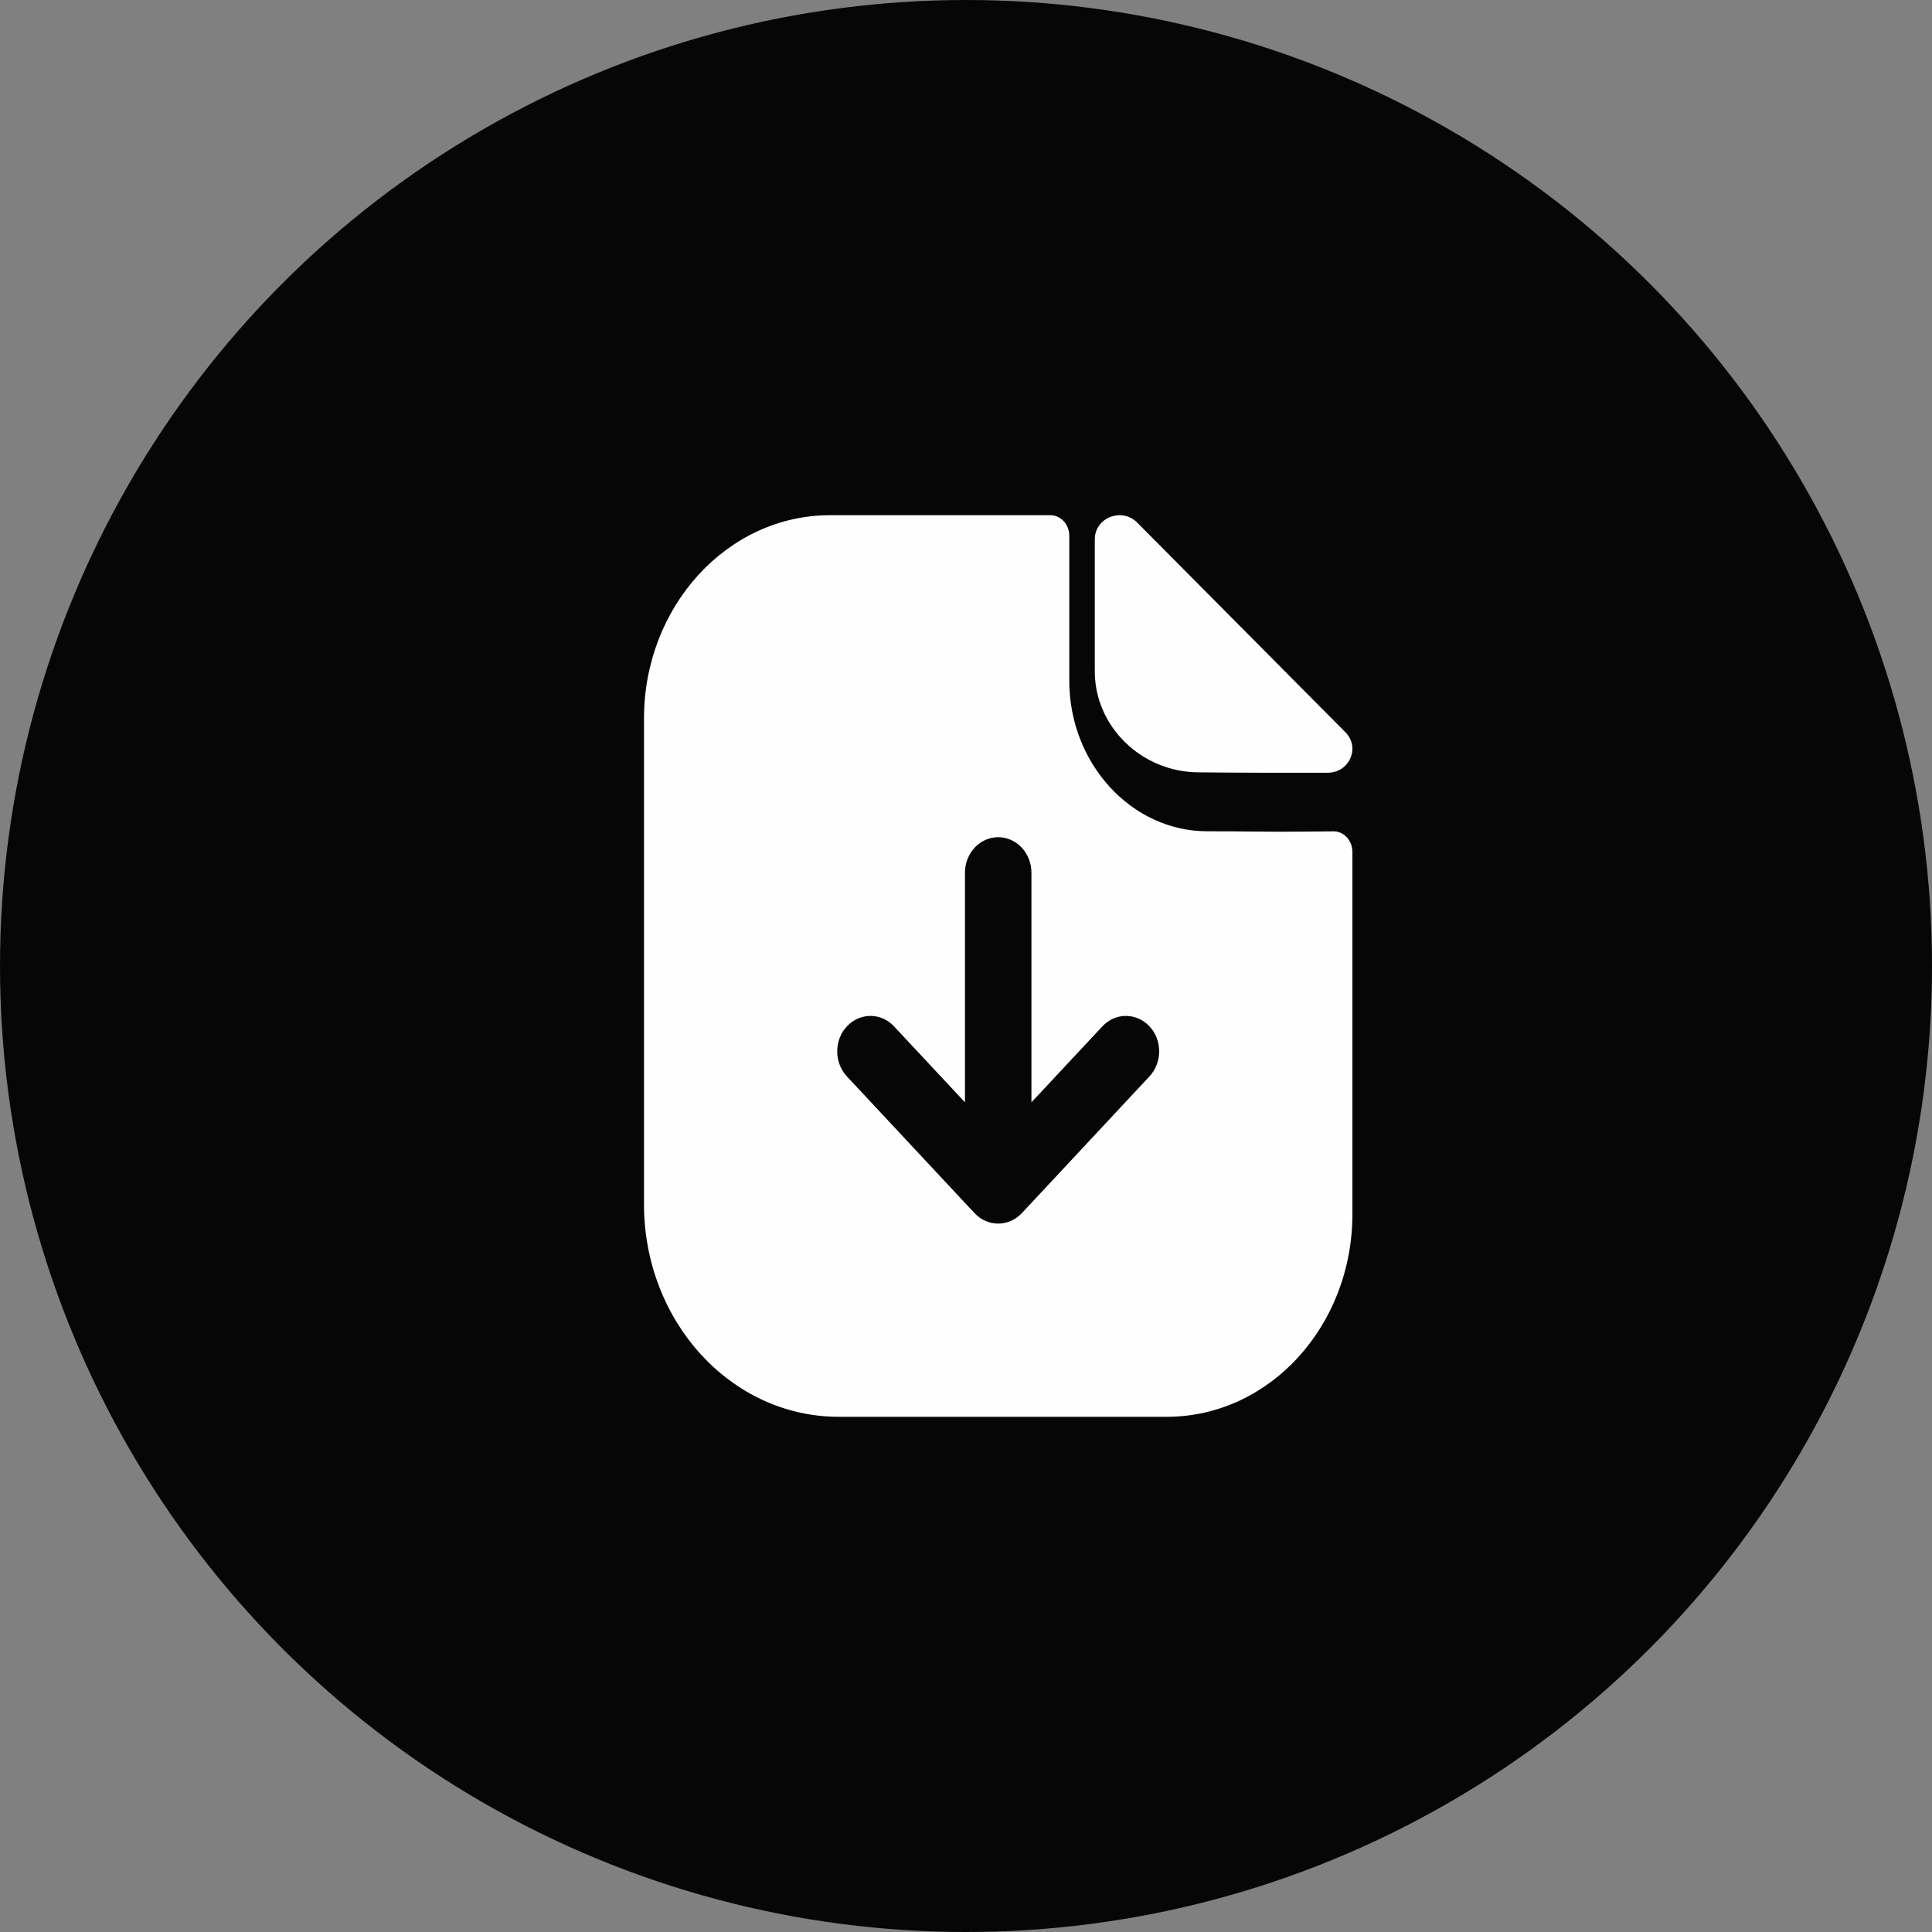 <svg width="30" height="30" viewBox="0 0 30 30" fill="none" xmlns="http://www.w3.org/2000/svg">
<rect x="0" y="0" width="30" height="30" fill="#808080" stroke="none"/>
<circle cx="15" cy="15" r="15" fill="#060606"/>
<path d="M19.906 12.915C19.614 12.915 19.227 12.908 18.745 12.908C17.57 12.908 16.604 11.856 16.604 10.572V8.321C16.604 8.144 16.473 8 16.31 8H12.889C11.292 8 10 9.418 10 11.156V18.699C10 20.522 11.353 22 13.022 22H18.118C19.71 22 21 20.591 21 18.851V13.23C21 13.052 20.869 12.908 20.707 12.909C20.433 12.911 20.105 12.915 19.906 12.915Z" fill="#FEFEFE"/>
<path d="M17.659 8.115C17.419 7.873 17 8.039 17 8.374V10.425C17 11.286 17.731 11.993 18.619 11.993C19.179 11.999 19.956 12.001 20.616 11.999C20.954 11.999 21.126 11.607 20.892 11.371C20.045 10.518 18.528 8.989 17.659 8.115Z" fill="#FEFEFE"/>
<path d="M17.848 15.936C17.646 15.722 17.32 15.721 17.118 15.937L16.016 17.117V13.55C16.016 13.247 15.785 13 15.5 13C15.215 13 14.984 13.247 14.984 13.55V17.117L13.882 15.937C13.68 15.721 13.354 15.722 13.152 15.936C12.95 16.15 12.95 16.498 13.15 16.714L15.134 18.839H15.135C15.182 18.889 15.238 18.93 15.301 18.958C15.364 18.985 15.431 19 15.5 19C15.569 19 15.637 18.985 15.7 18.957C15.761 18.93 15.818 18.889 15.865 18.84L15.866 18.839L17.849 16.714C18.05 16.498 18.05 16.15 17.848 15.936Z" fill="#060606"/>
</svg>

